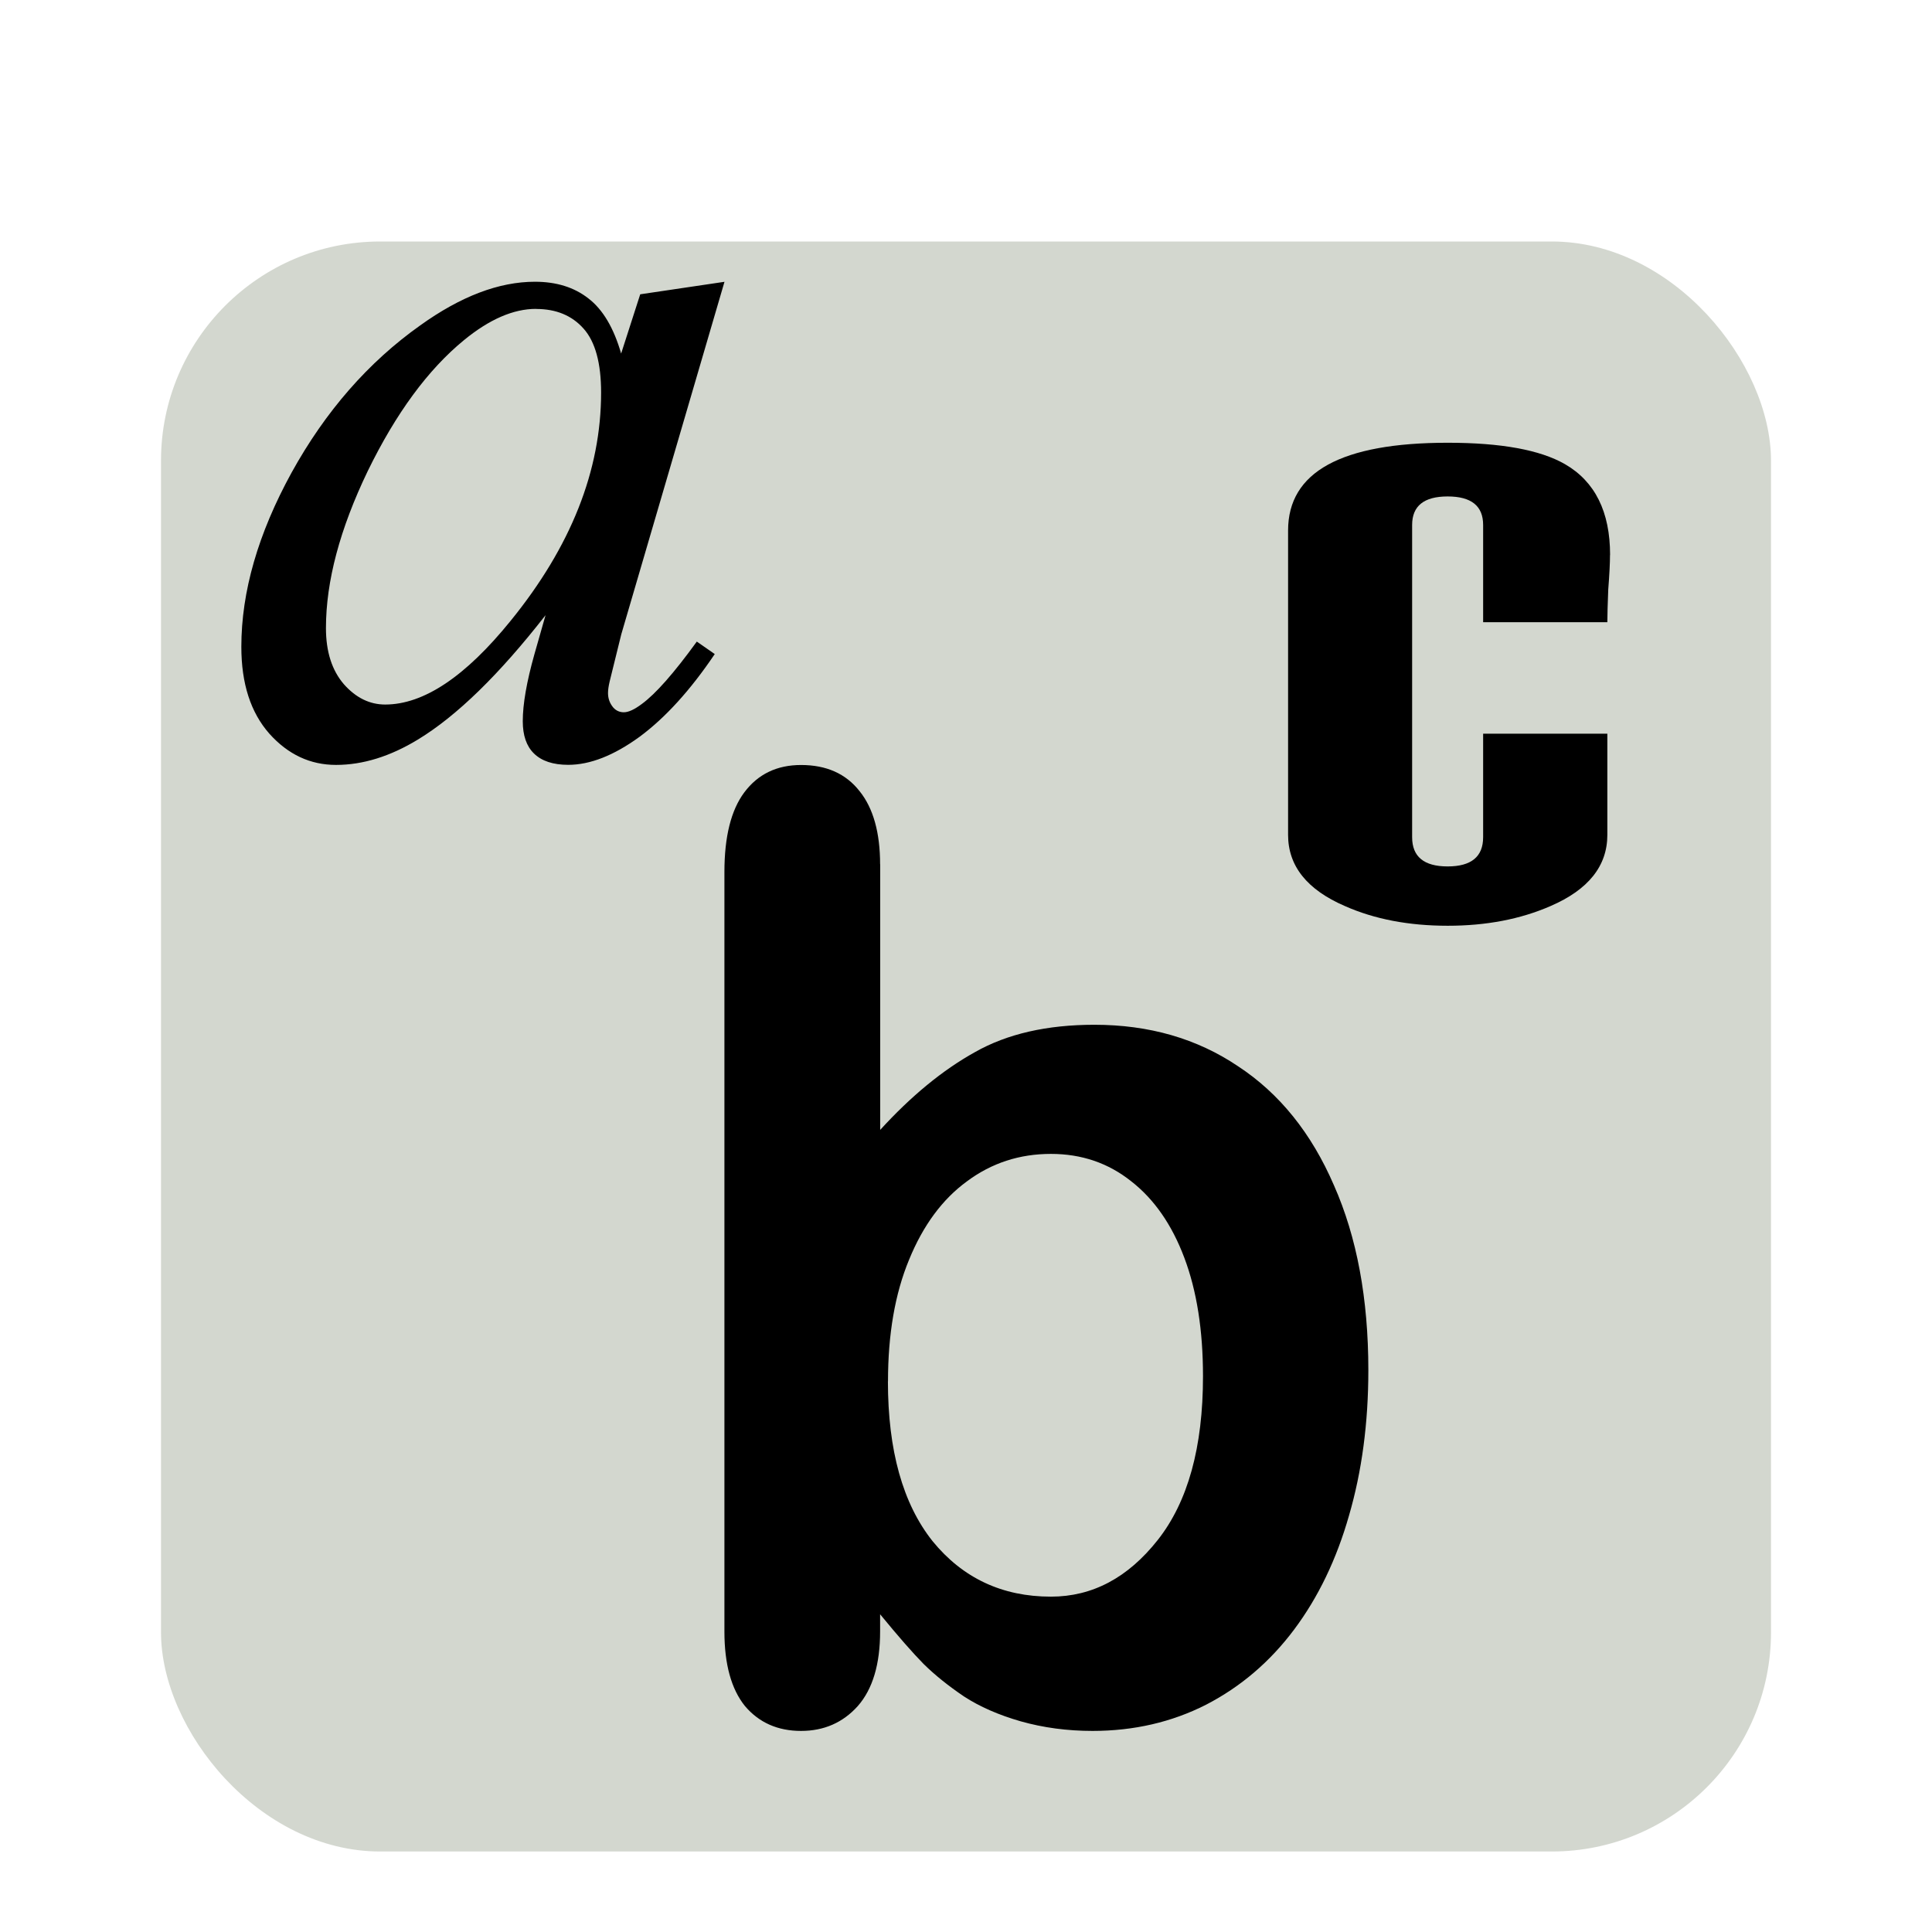 <svg width="24" height="24" version="1" xmlns="http://www.w3.org/2000/svg">
<defs>
<filter id="filter899" color-interpolation-filters="sRGB">
<feFlood flood-color="rgb(0,0,0)" flood-opacity=".2" result="flood"/>
<feComposite in="flood" in2="SourceGraphic" operator="in" result="composite1"/>
<feGaussianBlur in="composite1" result="blur"/>
<feOffset dx="0" dy="0.5" result="offset"/>
<feComposite in="SourceGraphic" in2="offset" result="fbSourceGraphic"/>
<feColorMatrix in="fbSourceGraphic" result="fbSourceGraphicAlpha" values="0 0 0 -1 0 0 0 0 -1 0 0 0 0 -1 0 0 0 0 1 0"/>
<feFlood flood-color="rgb(255,255,255)" flood-opacity=".102" in="fbSourceGraphic" result="flood"/>
<feComposite in="flood" in2="fbSourceGraphic" operator="out" result="composite1"/>
<feGaussianBlur in="composite1" result="blur"/>
<feOffset dx="0" dy="0.5" result="offset"/>
<feComposite in="offset" in2="fbSourceGraphic" operator="atop" result="composite2"/>
</filter>
<filter id="filter887" color-interpolation-filters="sRGB">
<feFlood flood-color="rgb(0,0,0)" flood-opacity=".2" result="flood"/>
<feComposite in="flood" in2="SourceGraphic" operator="in" result="composite1"/>
<feGaussianBlur in="composite1" result="blur"/>
<feOffset dx="0" dy="0.5" result="offset"/>
<feComposite in="SourceGraphic" in2="offset" result="composite2"/>
</filter>
<filter id="filter875" color-interpolation-filters="sRGB">
<feFlood flood-color="rgb(0,0,0)" flood-opacity=".2" result="flood"/>
<feComposite in="flood" in2="SourceGraphic" operator="in" result="composite1"/>
<feGaussianBlur in="composite1" result="blur"/>
<feOffset dx="0" dy="0.5" result="offset"/>
<feComposite in="SourceGraphic" in2="offset" result="composite2"/>
</filter>
<filter id="filter863" color-interpolation-filters="sRGB">
<feFlood flood-color="rgb(0,0,0)" flood-opacity=".2" result="flood"/>
<feComposite in="flood" in2="SourceGraphic" operator="in" result="composite1"/>
<feGaussianBlur in="composite1" result="blur"/>
<feOffset dx="0" dy="0.5" result="offset"/>
<feComposite in="SourceGraphic" in2="offset" result="composite2"/>
</filter>
</defs>
<g transform="translate(1,1)">
<rect x="1" y="1" width="20" height="20" rx="2.723" ry="2.723" color="#000000" fill="#d3d7cf" fill-opacity=".996" fill-rule="evenodd" filter="url(#filter899)" stroke-width="1.25"/>
<path d="m8 2-1.282 4.379-0.145 0.588c-0.013 0.056-0.02 0.103-0.02 0.142-5.6e-6 0.069 0.022 0.129 0.066 0.181 0.035 0.039 0.079 0.058 0.131 0.058 0.057 0 0.131-0.034 0.223-0.103 0.171-0.125 0.399-0.383 0.683-0.775l0.223 0.155c-0.302 0.448-0.613 0.79-0.933 1.027-0.32 0.233-0.616 0.349-0.887 0.349-0.188 0-0.331-0.047-0.427-0.142-0.092-0.09-0.138-0.224-0.138-0.4-5.6e-6 -0.211 0.048-0.489 0.145-0.833l0.138-0.484c-0.574 0.736-1.102 1.251-1.584 1.544-0.346 0.211-0.686 0.316-1.019 0.316-0.32 0-0.596-0.129-0.828-0.388-0.232-0.263-0.348-0.622-0.348-1.079 0-0.685 0.208-1.406 0.624-2.164 0.421-0.762 0.953-1.371 1.597-1.828 0.504-0.362 0.979-0.543 1.426-0.543 0.267 5.9e-6 0.488 0.069 0.664 0.207 0.18 0.138 0.315 0.366 0.407 0.685l0.237-0.736 1.045-0.155m-2.34 0.336c-0.28 5.5e-6 -0.578 0.129-0.894 0.388-0.447 0.366-0.846 0.909-1.196 1.627-0.346 0.719-0.519 1.369-0.519 1.95-1.4e-6 0.293 0.074 0.525 0.223 0.698 0.149 0.168 0.32 0.252 0.513 0.252 0.478 5e-7 0.997-0.347 1.558-1.04 0.749-0.921 1.124-1.867 1.124-2.835-2.9e-6 -0.366-0.072-0.631-0.217-0.794-0.145-0.164-0.342-0.245-0.591-0.245" filter="url(#filter887)" stroke-width="1.392"/>
<path d="m9.934 9.235v3.301c0.385-0.422 0.777-0.744 1.177-0.966 0.4-0.227 0.895-0.34 1.484-0.34 0.68 8e-6 1.275 0.172 1.784 0.515 0.515 0.338 0.912 0.831 1.192 1.48 0.285 0.644 0.427 1.409 0.427 2.296-9e-6 0.654-0.08 1.256-0.24 1.805-0.155 0.544-0.382 1.016-0.682 1.417-0.3 0.401-0.665 0.712-1.095 0.934-0.425 0.216-0.895 0.325-1.409 0.325-0.315 0-0.612-0.04-0.892-0.119-0.275-0.079-0.51-0.182-0.705-0.309-0.195-0.132-0.362-0.266-0.502-0.404-0.135-0.137-0.315-0.343-0.54-0.617v0.214c-3.8e-6 0.406-0.092 0.715-0.277 0.926-0.185 0.206-0.42 0.309-0.705 0.309-0.29 0-0.522-0.103-0.697-0.309-0.17-0.211-0.255-0.52-0.255-0.926v-9.435c-1.3e-6 -0.438 0.082-0.768 0.247-0.989 0.17-0.227 0.405-0.34 0.705-0.34 0.315 1.17e-5 0.557 0.108 0.727 0.325 0.17 0.211 0.255 0.515 0.255 0.91m0.097 6.42c-2e-6 0.86 0.185 1.522 0.555 1.987 0.375 0.459 0.865 0.689 1.47 0.689 0.515 2e-6 0.957-0.235 1.327-0.704 0.375-0.475 0.562-1.153 0.562-2.034-9e-6 -0.57-0.077-1.061-0.232-1.472-0.155-0.412-0.375-0.728-0.66-0.95-0.285-0.227-0.617-0.34-0.997-0.34-0.39 6e-6 -0.737 0.113-1.042 0.34-0.305 0.222-0.545 0.546-0.72 0.974-0.175 0.422-0.262 0.926-0.262 1.512" filter="url(#filter875)" stroke-width="1.361"/>
<path d="m19 5.394c-3e-6 0.098-0.007 0.242-0.022 0.432-0.007 0.183-0.011 0.318-0.011 0.403h-1.543v-1.208c-3e-6 -0.236-0.147-0.354-0.441-0.354-0.294 5.5e-6 -0.441 0.118-0.441 0.354v3.879c-3e-6 0.242 0.147 0.363 0.441 0.363 0.294 1e-6 0.441-0.121 0.441-0.363v-1.286h1.543v1.257c-5e-6 0.386-0.235 0.681-0.705 0.884-0.375 0.164-0.801 0.245-1.278 0.245-0.485 0-0.911-0.082-1.278-0.245-0.47-0.203-0.705-0.498-0.705-0.884v-3.781c0-0.727 0.661-1.09 1.983-1.09 0.661 5.9e-6 1.146 0.088 1.455 0.265 0.375 0.216 0.562 0.592 0.562 1.129" filter="url(#filter863)" stroke-width="1.334"/>
</g>
</svg>
